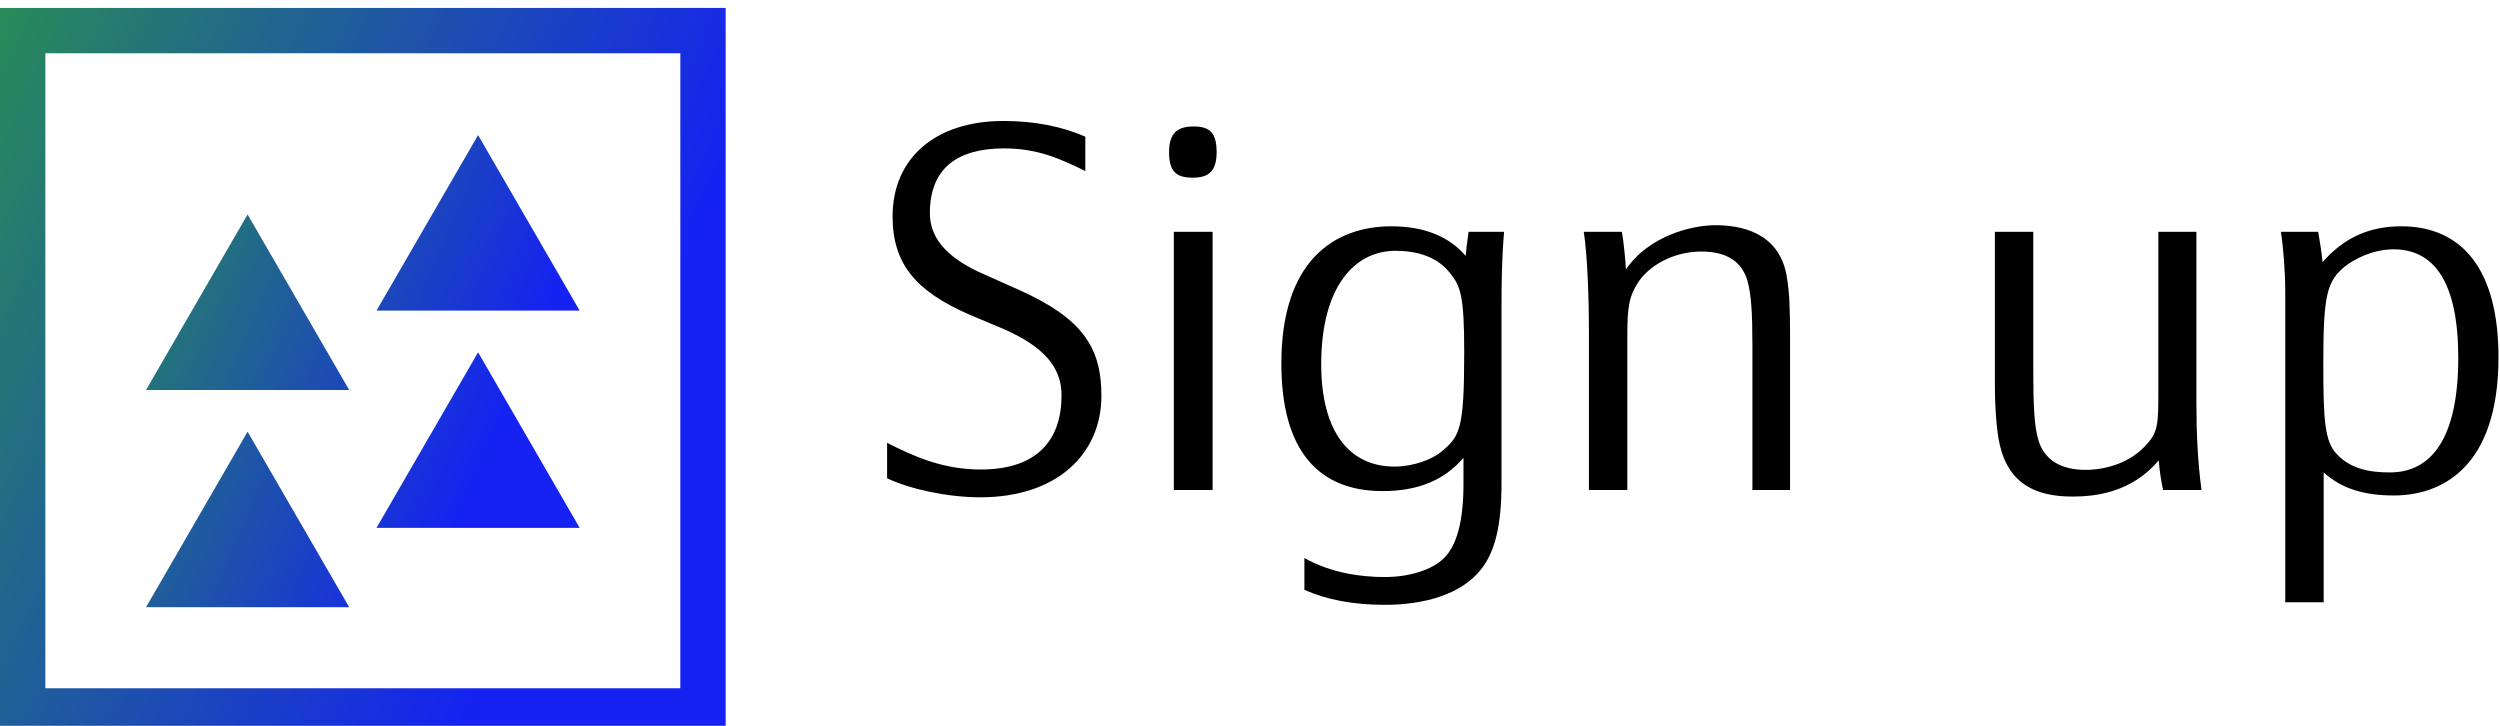 <svg data-v-423bf9ae="" xmlns="http://www.w3.org/2000/svg" viewBox="0 0 310 90" class="iconLeft"><!----><!----><!----><g data-v-423bf9ae="" id="7b409a81-f7d4-4e4c-965b-fa7a9550838a" fill="#000000" transform="matrix(4.535,0,0,4.535,107.007,12.506)"><path d="M5.43 8.05C5.43 9.27 4.77 10.08 3.22 10.08C2.20 10.08 1.40 9.73 0.66 9.35L0.66 10.32C1.32 10.63 2.34 10.84 3.21 10.84C5.29 10.84 6.52 9.67 6.52 8.06C6.52 6.72 5.98 5.94 4.27 5.17L3.35 4.76C2.18 4.26 1.83 3.67 1.83 3.07C1.83 1.86 2.56 1.30 3.86 1.30C4.77 1.30 5.39 1.58 6.08 1.92L6.08 0.98C5.45 0.70 4.68 0.55 3.84 0.55C2.00 0.55 0.81 1.55 0.81 3.16C0.81 4.47 1.46 5.21 2.90 5.84L3.85 6.24C4.94 6.72 5.43 7.28 5.43 8.05ZM9.56 10.64L9.56 3.58L8.50 3.58L8.50 10.64ZM9.67 1.40C9.67 0.87 9.48 0.70 9.04 0.70C8.60 0.70 8.37 0.88 8.37 1.40C8.37 1.95 8.58 2.10 9.02 2.10C9.46 2.10 9.67 1.92 9.67 1.40ZM17.46 5.60C17.46 4.94 17.47 4.28 17.53 3.58L16.56 3.58C16.52 3.85 16.49 4.09 16.48 4.24C16.04 3.72 15.36 3.43 14.45 3.43C12.89 3.43 11.44 4.37 11.44 7.18C11.44 9.56 12.45 10.67 14.21 10.67C15.18 10.67 15.90 10.37 16.42 9.76L16.42 10.47C16.42 11.49 16.24 12.15 15.89 12.50C15.55 12.84 14.91 13.02 14.27 13.02C13.61 13.02 12.80 12.91 12.07 12.50L12.07 13.37C12.68 13.64 13.40 13.78 14.27 13.78C15.32 13.78 16.35 13.51 16.90 12.81C17.29 12.32 17.46 11.59 17.46 10.46ZM16.44 6.87C16.44 8.99 16.32 9.17 15.82 9.59C15.57 9.80 15.06 10.00 14.53 10.00C13.34 10.00 12.53 9.10 12.53 7.20C12.53 5.07 13.45 4.10 14.56 4.10C15.15 4.10 15.71 4.26 16.06 4.72C16.34 5.07 16.44 5.33 16.44 6.87ZM24.32 10.64L25.35 10.64L25.35 6.48C25.35 5.64 25.33 5.25 25.27 4.87C25.12 3.78 24.29 3.40 23.31 3.40C22.67 3.40 21.50 3.68 20.86 4.61C20.86 4.48 20.80 3.82 20.75 3.58L19.71 3.58C19.81 4.24 19.85 5.43 19.85 6.26L19.85 10.64L20.90 10.64L20.90 6.40C20.90 5.59 20.96 5.32 21.21 4.94C21.59 4.40 22.29 4.12 22.92 4.12C23.63 4.12 24.04 4.40 24.19 4.94C24.29 5.31 24.32 5.82 24.32 6.68ZM32.00 3.58L30.95 3.58L30.95 7.76C30.95 8.40 31.00 9.04 31.08 9.39C31.33 10.49 32.09 10.82 33.07 10.82C33.70 10.82 34.69 10.71 35.43 9.83C35.45 10.09 35.50 10.43 35.55 10.64L36.60 10.64C36.50 9.91 36.46 9.09 36.46 8.26L36.46 3.58L35.42 3.58L35.42 7.92C35.42 8.83 35.41 9.06 35.10 9.39C34.68 9.88 34.01 10.09 33.43 10.09C32.73 10.09 32.28 9.80 32.13 9.24C32.03 8.89 32.00 8.32 32.00 7.46ZM39.91 4.41C39.89 4.19 39.83 3.79 39.79 3.58L38.77 3.58C38.84 4.03 38.89 4.69 38.89 5.22L38.89 13.71L39.94 13.71L39.94 10.16C40.43 10.60 41.03 10.79 41.86 10.79C43.11 10.79 44.72 10.08 44.72 7.01C44.72 4.63 43.74 3.43 42.06 3.43C41.15 3.43 40.47 3.77 39.91 4.41ZM39.93 7.18C39.93 5.29 40.03 4.93 40.53 4.52C40.78 4.33 41.27 4.06 41.85 4.06C42.98 4.06 43.62 4.98 43.62 7.03C43.62 9.25 42.87 10.16 41.75 10.16C41.16 10.16 40.66 10.05 40.29 9.65C39.97 9.30 39.93 8.74 39.93 7.18Z"></path></g><defs data-v-423bf9ae=""><linearGradient data-v-423bf9ae="" gradientTransform="rotate(25)" id="2e5f4a73-1150-4943-b971-09e40a6c7243" x1="0%" y1="0%" x2="100%" y2="0%"><stop data-v-423bf9ae="" offset="0%" style="stop-color: rgb(40, 139, 88); stop-opacity: 1;"></stop><stop data-v-423bf9ae="" offset="100%" style="stop-color: rgb(21, 34, 241); stop-opacity: 1;"></stop></linearGradient></defs><g data-v-423bf9ae="" id="4303d78c-44a8-423e-aca9-eee4f789c3ba" transform="matrix(2.812,0,0,2.812,0,1.029)" stroke="none" fill="url(#2e5f4a73-1150-4943-b971-09e40a6c7243)"><path d="M0 31.984h32v-32H0v32zm2-30h28v28H2v-28z"></path><path d="M6.439 16.831h8.959l-4.48-7.741zM16.602 13.331h8.959L21.082 5.59zM6.439 26.41h8.959l-4.48-7.741zM16.602 22.91h8.959l-4.479-7.741z"></path></g><!----></svg>